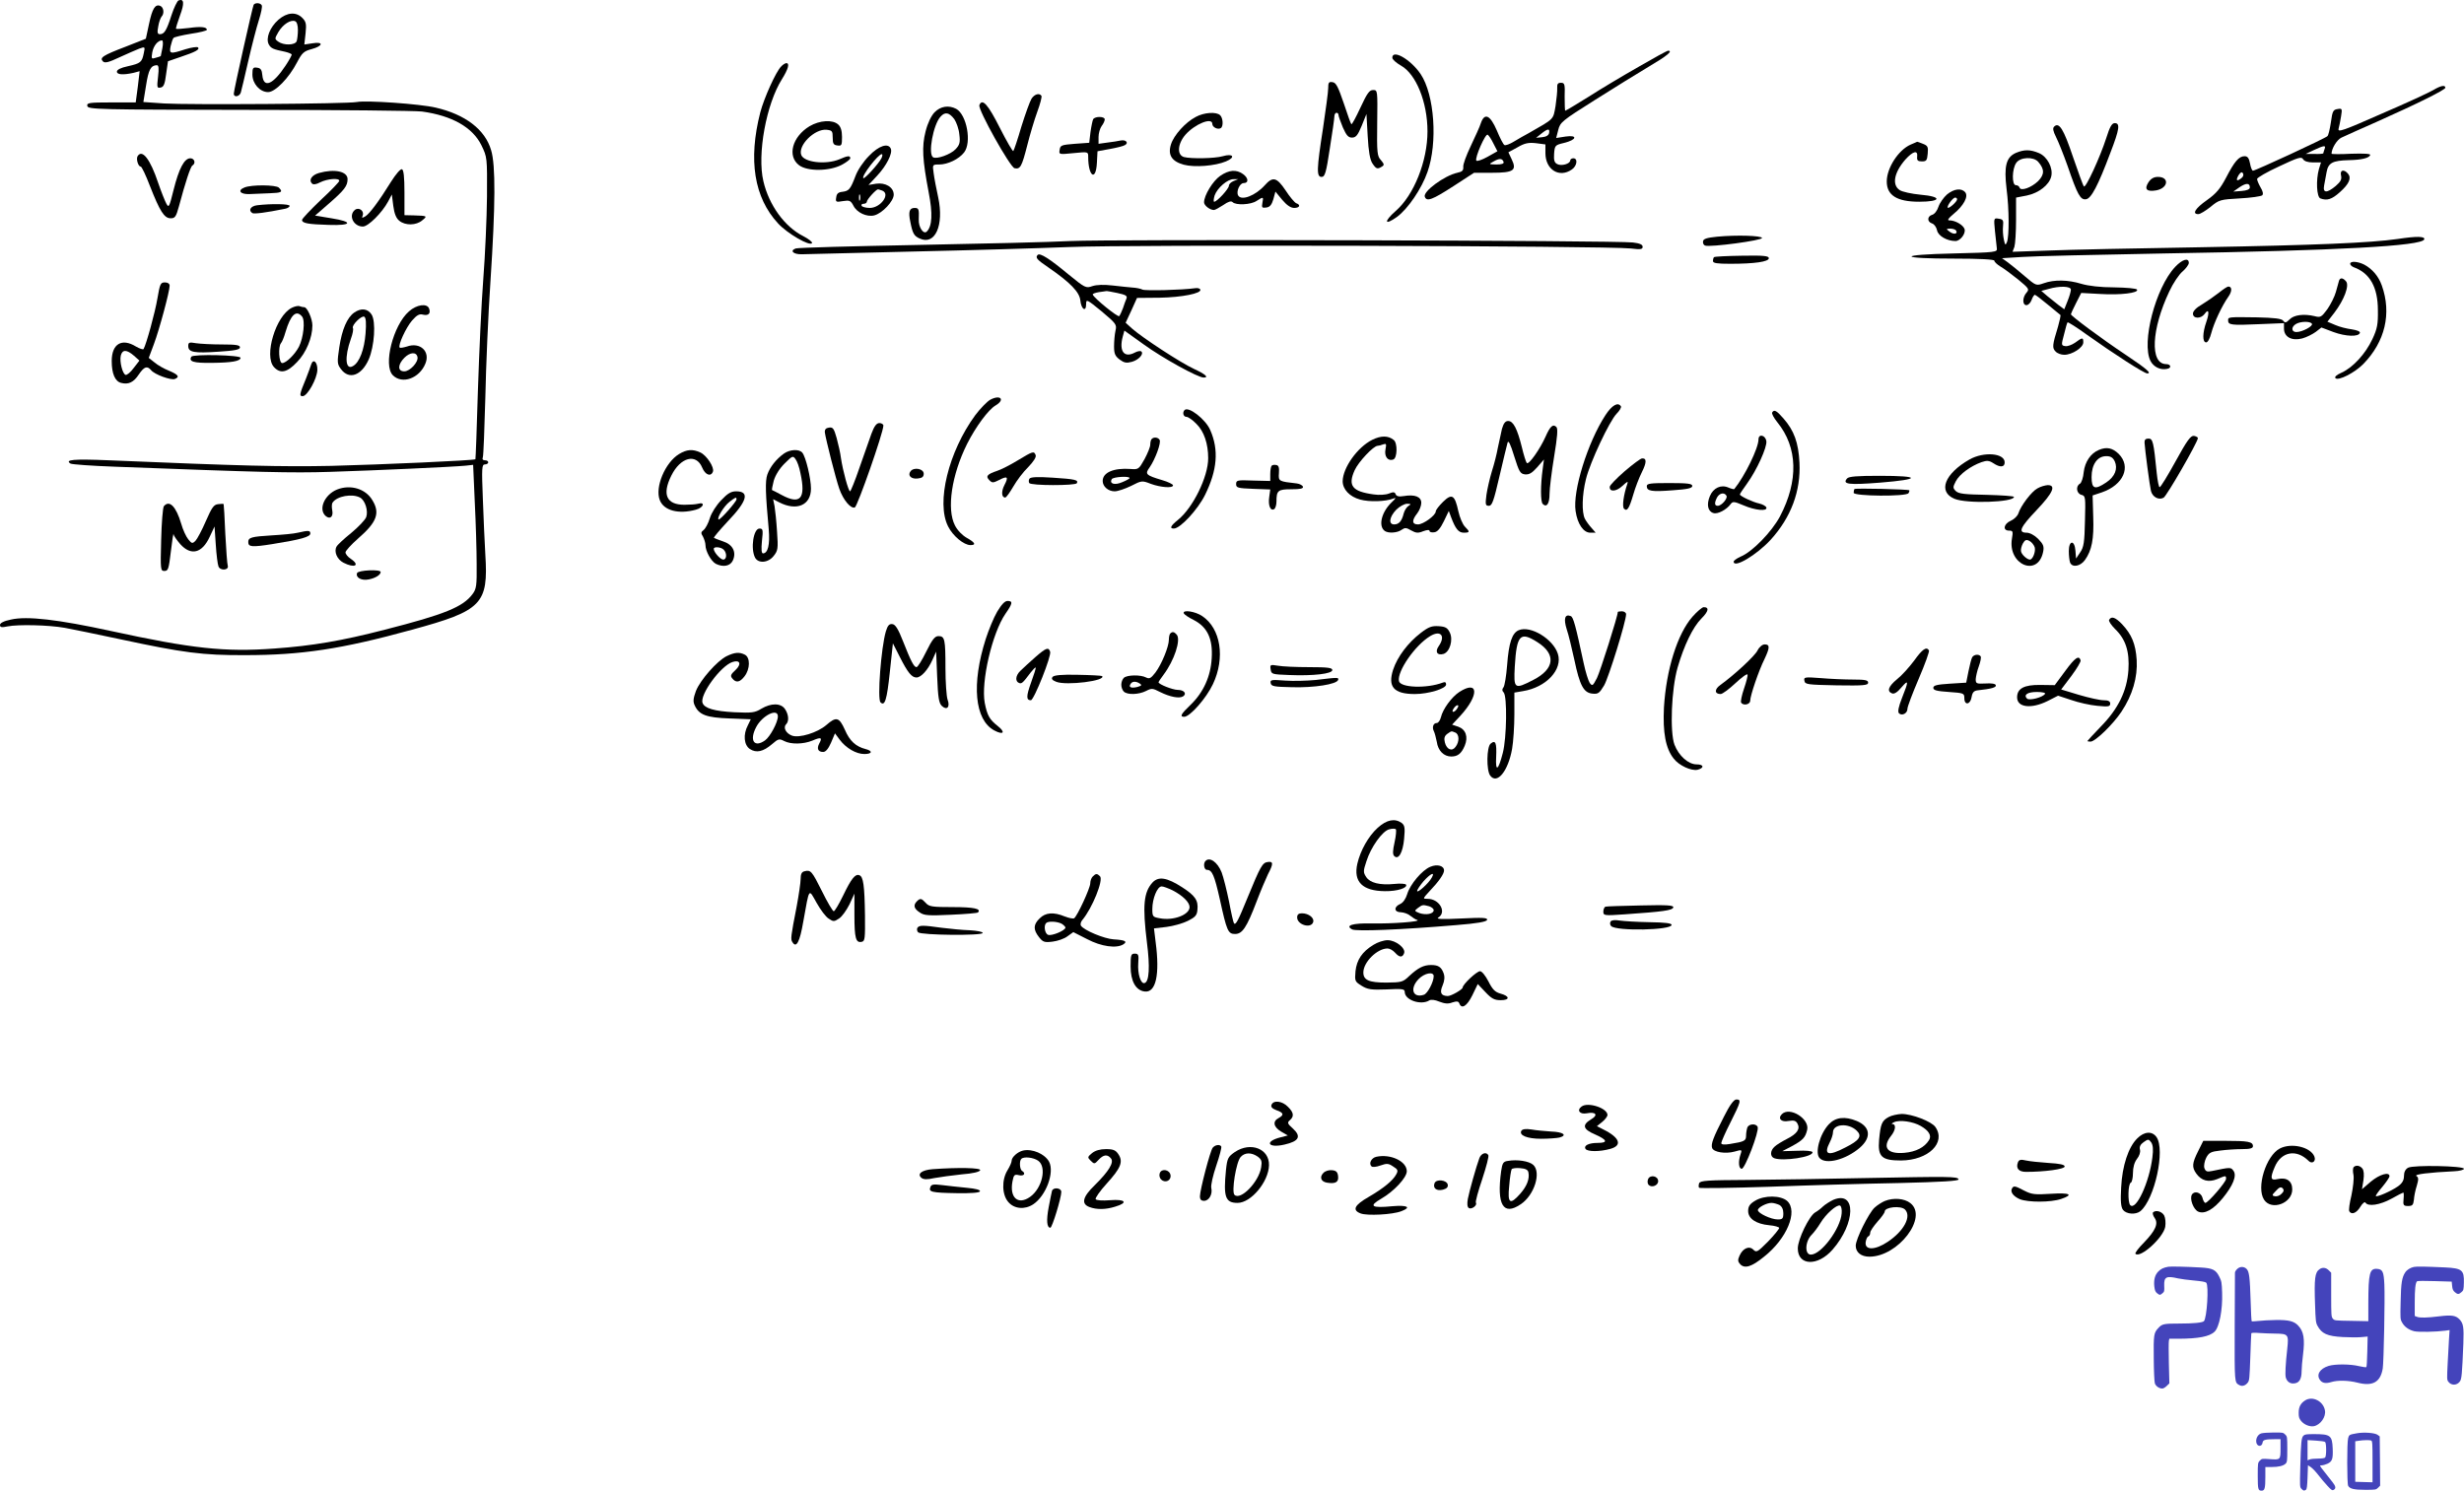 <svg xmlns="http://www.w3.org/2000/svg" version="1.0" width="1191.018pt" height="720.662pt" viewBox="0 0 1191.018 720.662" preserveAspectRatio="xMidYMid meet">
<g transform="translate(-7,647.523) scale(0.1,-0.1)" fill="#000000" stroke="none">
<path d="M933 6473 c-6 -2 -22 -34 -34 -71 -24 -75 -35 -92 -56 -92 -12 0 -14 8 -8 38 3 20 11 41 16 47 14 14 11 45 -7 52 -24 9 -38 -13 -54 -89 l-15 -70 -99 -39 c-110 -42 -126 -53 -108 -71 9 -9 28 -4 79 20 37 17 81 36 96 42 28 10 29 10 22 -22 -9 -44 -15 -49 -77 -63 -34 -7 -53 -17 -53 -26 0 -15 30 -17 80 -6 l30 8 -9 -76 -10 -75 -119 0 c-107 0 -118 -2 -115 -17 3 -17 49 -18 783 -19 429 0 805 -4 835 -8 145 -20 244 -76 287 -163 28 -58 28 -58 27 -248 -1 -104 -9 -284 -18 -400 -9 -115 -20 -358 -26 -539 -5 -181 -11 -330 -12 -331 -7 -6 -459 -26 -696 -32 -242 -5 -435 0 -1077 27 -169 7 -214 3 -184 -16 7 -4 103 -11 214 -15 711 -27 851 -31 1040 -25 222 7 595 24 656 30 l36 4 8 -182 c5 -99 9 -234 9 -298 1 -103 -1 -120 -20 -145 -46 -62 -134 -98 -424 -172 -209 -54 -351 -78 -533 -91 -241 -18 -401 0 -792 85 -253 55 -404 73 -482 55 -35 -7 -53 -17 -53 -26 0 -12 8 -13 37 -7 50 10 197 7 276 -7 34 -6 154 -31 267 -55 308 -66 399 -78 605 -77 271 0 466 29 807 123 338 92 369 124 354 363 -3 55 -9 176 -12 269 -6 151 -5 167 10 167 9 0 16 5 16 10 0 6 -7 10 -16 10 -10 0 -14 5 -10 15 3 9 8 138 12 288 3 150 14 404 25 566 24 365 25 558 3 630 -29 100 -125 173 -268 206 -76 18 -336 36 -381 27 -44 -9 -812 -14 -931 -7 l-101 7 13 80 c12 77 23 97 52 98 9 0 11 -14 6 -56 -6 -51 -5 -56 12 -52 15 2 21 16 27 65 l9 62 61 21 c72 24 94 36 84 46 -4 4 -31 0 -61 -9 -74 -24 -79 -23 -71 16 4 17 10 35 14 39 4 4 41 13 84 20 42 6 77 15 77 19 0 14 -29 17 -86 9 -33 -4 -61 -6 -63 -4 -2 2 7 31 19 64 22 59 20 83 -7 73z m-78 -230 c-4 -21 -8 -39 -8 -39 -1 -1 -12 -5 -24 -8 -21 -7 -22 -5 -17 26 6 32 27 58 47 58 5 0 6 -16 2 -37z"/>
<path d="M1296 6452 c-5 -9 -96 -414 -96 -430 0 -19 28 -14 34 6 3 9 19 78 36 152 17 74 40 163 51 197 11 35 18 67 14 73 -7 12 -32 13 -39 2z"/>
<path d="M1416 6380 c-42 -37 -62 -90 -47 -119 11 -20 21 -24 79 -36 17 -4 32 -10 32 -14 0 -4 -13 -28 -29 -52 -62 -94 -107 -112 -113 -47 -2 25 -8 34 -25 36 -20 3 -23 -1 -23 -33 0 -44 36 -85 76 -85 34 0 100 67 140 144 24 46 33 54 71 64 55 15 58 37 4 28 l-40 -6 6 54 c5 46 2 57 -16 75 -30 30 -73 27 -115 -9z m94 -50 c0 -21 -3 -45 -6 -54 -8 -20 -63 -21 -89 -2 -18 13 -18 14 1 47 22 37 59 60 80 52 9 -3 14 -20 14 -43z"/>
<path d="M7990 6152 c-74 -42 -183 -107 -242 -145 -59 -37 -110 -67 -112 -67 -2 0 -3 30 -3 68 2 61 0 67 -18 67 -15 0 -19 -6 -18 -25 1 -14 -3 -53 -8 -87 -12 -68 -5 -60 -129 -131 -19 -10 -52 -29 -72 -41 -21 -13 -41 -20 -46 -17 -6 3 -22 35 -37 71 -32 74 -59 87 -77 35 -5 -17 -28 -66 -49 -111 -21 -44 -38 -89 -36 -101 1 -17 -5 -23 -29 -28 -63 -14 -167 -91 -157 -116 9 -25 36 -15 138 51 l100 65 86 0 c105 0 122 11 96 65 l-16 34 44 24 c34 20 53 24 89 20 l46 -6 0 -42 c0 -80 67 -122 128 -79 25 17 30 54 7 54 -8 0 -15 -5 -15 -10 0 -17 -43 -29 -63 -18 -14 7 -17 19 -15 50 3 40 5 42 47 52 63 15 69 40 8 31 l-45 -7 10 39 c9 37 19 45 176 144 92 58 211 132 265 164 85 50 115 75 90 75 -5 0 -69 -35 -143 -78z m-432 -319 c-2 -12 -14 -19 -33 -21 l-30 -3 25 20 c31 25 42 26 38 4z m-269 -52 l19 -37 -48 -27 c-27 -15 -51 -23 -54 -18 -8 13 44 132 55 125 5 -3 18 -22 28 -43z m49 -89 c2 -8 -9 -12 -35 -12 -38 1 -38 1 -13 15 28 16 42 15 48 -3z"/>
<path d="M6800 6196 c0 -8 19 -25 42 -38 73 -41 128 -177 128 -318 0 -144 -66 -309 -154 -385 -59 -52 -54 -72 7 -28 52 38 119 136 147 217 50 141 34 373 -33 473 -48 71 -137 122 -137 79z"/>
<path d="M3846 6154 c-25 -24 -83 -153 -101 -222 -59 -230 -30 -412 86 -537 45 -49 154 -112 164 -95 3 5 -16 20 -43 34 -89 45 -165 149 -192 265 -31 130 14 374 90 494 30 48 38 77 21 77 -5 0 -17 -7 -25 -16z"/>
<path d="M6490 6048 c0 -18 -12 -105 -25 -193 -31 -199 -32 -235 -7 -235 16 0 22 18 40 138 12 75 22 145 22 155 0 9 5 17 10 17 6 0 10 -5 10 -11 0 -6 10 -33 21 -60 17 -38 26 -49 44 -49 19 0 28 11 47 57 l23 57 6 -107 c4 -74 11 -114 23 -132 18 -27 24 -29 46 -15 12 7 11 12 -5 31 -18 19 -20 35 -18 180 2 158 2 159 -20 159 -18 0 -29 -16 -61 -85 -22 -47 -41 -83 -44 -80 -3 2 -19 48 -37 102 -27 79 -37 99 -54 101 -18 3 -21 -2 -21 -30z"/>
<path d="M11832 6040 c-18 -11 -130 -63 -249 -114 -188 -83 -214 -92 -209 -73 3 12 9 39 12 60 6 37 5 39 -17 35 -21 -3 -25 -10 -32 -63 -5 -33 -12 -64 -17 -68 -9 -10 -348 -167 -360 -167 -4 0 -11 16 -14 35 -5 26 -12 35 -26 35 -28 0 -49 -25 -90 -104 -28 -53 -47 -76 -92 -108 -57 -40 -74 -68 -42 -68 9 0 35 16 59 35 41 34 47 36 141 41 55 3 103 10 109 15 6 6 3 20 -8 38 -9 16 -17 34 -17 41 0 6 48 34 107 61 91 43 108 48 115 35 6 -10 23 -16 48 -16 l39 0 -10 -32 c-15 -54 -11 -135 7 -142 32 -12 55 -5 94 30 45 40 57 68 40 89 -20 24 -41 19 -34 -9 4 -18 -2 -29 -26 -50 -42 -35 -63 -35 -56 2 3 15 8 44 12 65 8 45 29 56 107 58 61 1 99 10 104 25 2 6 -30 8 -92 6 -52 -3 -95 -2 -95 0 0 25 26 68 48 78 15 7 92 42 172 77 195 87 330 154 330 164 0 15 -23 10 -58 -11z m-526 -286 c-3 -9 -6 -18 -6 -20 0 -2 -19 -4 -42 -3 l-43 0 40 19 c50 23 59 24 51 4z m-403 -141 c-22 -17 -27 -10 -12 16 10 14 15 17 21 8 4 -7 1 -17 -9 -24z m42 -44 c0 -9 -14 -15 -40 -17 l-40 -3 30 21 c33 22 50 21 50 -1z"/>
<path d="M5056 5998 c-8 -13 -30 -74 -49 -135 -18 -62 -36 -115 -39 -118 -3 -3 -32 47 -65 112 -57 113 -85 145 -99 110 -8 -21 149 -301 170 -305 28 -6 35 8 61 109 13 52 35 126 49 164 14 38 23 72 20 77 -10 15 -34 8 -48 -14z"/>
<path d="M4587 5932 c-16 -17 -33 -52 -43 -92 -19 -74 -15 -137 15 -295 20 -102 17 -163 -9 -189 -16 -16 -41 21 -39 59 2 49 0 55 -20 55 -25 0 -31 -18 -21 -66 11 -57 18 -70 46 -82 74 -34 118 64 89 199 -9 41 -19 93 -22 117 -6 42 -6 42 27 42 41 0 95 26 120 58 38 48 13 183 -38 211 -36 19 -76 13 -105 -17z m96 -33 c10 -15 22 -48 24 -73 5 -39 2 -51 -18 -72 -23 -25 -92 -50 -109 -39 -25 16 1 158 36 196 22 25 42 21 67 -12z"/>
<path d="M5850 5910 c-50 -26 -106 -88 -120 -133 -16 -51 4 -82 62 -98 52 -14 152 -6 204 16 48 20 35 40 -16 25 -38 -11 -152 -13 -187 -4 -35 10 -31 64 7 108 46 52 130 86 130 52 0 -16 27 -29 41 -20 13 8 11 48 -3 62 -18 18 -78 14 -118 -8z"/>
<path d="M5354 5899 c-3 -6 -9 -34 -13 -63 l-6 -51 -70 -5 c-64 -5 -70 -7 -73 -29 -4 -23 -3 -23 67 -16 71 7 71 7 71 -18 0 -94 37 -121 42 -30 l3 57 60 11 c33 6 66 14 73 19 19 11 4 27 -21 22 -12 -3 -41 -7 -64 -10 l-43 -6 0 33 c0 18 7 42 15 53 8 10 15 25 15 32 0 15 -46 16 -56 1z"/>
<path d="M3983 5865 c-84 -51 -109 -145 -50 -189 41 -30 145 -29 205 2 23 12 42 27 42 32 0 14 -12 13 -53 -5 -65 -27 -170 -15 -184 21 -17 46 64 127 122 122 27 -3 30 -6 30 -38 0 -29 4 -36 23 -38 20 -3 22 1 22 41 0 30 -6 49 -18 60 -27 25 -90 21 -139 -8z"/>
<path d="M10251 5808 c-30 -93 -99 -243 -108 -234 -4 3 -27 68 -53 143 -45 134 -67 170 -91 146 -8 -8 -5 -21 9 -50 11 -21 36 -84 56 -140 48 -140 62 -165 89 -161 25 3 58 65 118 225 44 114 48 143 21 143 -14 0 -24 -18 -41 -72z"/>
<path d="M9305 5776 c-59 -26 -115 -113 -115 -178 0 -67 49 -98 157 -98 108 0 112 25 6 34 -43 4 -88 14 -100 22 -39 25 -28 85 27 148 37 41 61 47 57 14 -2 -18 3 -23 23 -23 22 0 25 5 28 38 3 32 0 38 -23 47 -14 6 -27 10 -28 10 -1 -1 -16 -7 -32 -14z"/>
<path d="M4270 5721 c-27 -27 -55 -69 -65 -97 -24 -63 -31 -72 -63 -76 -20 -2 -28 -9 -30 -27 -4 -22 -1 -24 32 -18 32 5 38 3 51 -22 17 -34 65 -56 101 -47 39 10 94 69 94 100 0 36 -40 60 -86 53 l-36 -6 42 45 c45 48 75 108 66 130 -12 30 -59 15 -106 -35z m60 -12 c-16 -29 -82 -101 -87 -95 -10 10 72 116 89 116 5 0 4 -9 -2 -21z m4 -155 c42 -16 -7 -84 -60 -84 -18 0 -36 5 -39 10 -3 6 1 10 9 10 9 0 16 5 16 10 0 11 45 60 54 60 2 0 11 -3 20 -6z m-107 -46 c-3 -7 -5 -2 -5 12 0 14 2 19 5 13 2 -7 2 -19 0 -25z"/>
<path d="M9814 5736 c-47 -21 -58 -64 -45 -173 13 -101 13 -229 2 -258 -7 -17 -9 -16 -15 12 -4 18 -6 47 -4 65 3 28 0 33 -21 36 -24 4 -24 3 -18 -60 4 -34 8 -72 9 -83 3 -19 -4 -20 -207 -25 -135 -3 -208 -9 -205 -15 3 -6 81 -10 203 -10 129 0 197 -4 197 -10 0 -6 13 -18 29 -28 16 -9 55 -38 86 -63 52 -43 55 -47 41 -63 -21 -23 -21 -61 -1 -61 9 0 20 11 25 25 5 14 12 25 16 25 3 0 31 -21 62 -47 32 -26 59 -49 61 -50 3 -2 -3 -27 -11 -56 -28 -91 -29 -104 -12 -121 8 -9 27 -16 42 -16 38 0 92 35 92 60 0 25 -4 25 -39 -1 -16 -11 -37 -19 -48 -17 -20 3 -20 5 -6 57 7 30 15 57 17 58 2 2 44 -24 92 -59 132 -94 278 -188 293 -188 23 0 -1 21 -107 92 -114 76 -262 186 -262 194 0 2 11 27 25 54 l25 49 93 -5 c97 -6 185 5 177 21 -3 6 -52 10 -110 11 -67 0 -125 7 -159 17 -65 20 -132 21 -182 3 -37 -13 -38 -12 -92 34 -30 26 -67 56 -82 67 l-28 20 98 6 c54 4 364 11 689 17 841 14 1243 36 1254 68 5 15 -36 16 -128 2 -132 -19 -399 -30 -950 -40 -311 -5 -643 -12 -738 -16 l-174 -6 9 24 c4 12 8 71 8 130 l0 108 52 10 c58 12 108 51 118 92 10 41 -19 96 -59 113 -43 18 -71 18 -112 1z m108 -43 c31 -36 31 -61 0 -93 -33 -32 -84 -50 -90 -32 -2 7 -10 12 -18 12 -20 0 -19 79 2 108 19 28 83 31 106 5z m158 -618 c0 -8 -7 -33 -16 -55 l-16 -40 -27 20 c-14 11 -39 31 -55 44 l-29 25 34 9 c54 16 109 14 109 -3z"/>
<path d="M735 5720 c-8 -13 3 -50 15 -50 5 0 25 -42 44 -92 49 -125 70 -158 101 -158 21 0 26 7 40 58 31 116 56 192 65 197 18 11 10 35 -10 35 -29 0 -55 -49 -81 -153 -21 -84 -23 -88 -35 -66 -7 13 -25 58 -39 99 -39 117 -78 166 -100 130z"/>
<path d="M1961 5598 c-59 -95 -103 -154 -124 -168 -17 -10 -19 -10 -14 3 9 23 -19 43 -38 27 -32 -27 -6 -80 39 -80 26 0 93 67 122 121 l18 34 7 -55 c5 -38 14 -60 29 -72 29 -24 82 -23 111 2 26 21 25 22 -41 24 l-45 1 0 109 c0 77 -4 110 -12 113 -7 3 -30 -24 -52 -59z"/>
<path d="M1612 5639 c-35 -10 -51 -34 -34 -51 6 -6 20 -5 40 6 34 17 92 22 92 7 0 -5 -40 -47 -90 -93 -49 -47 -90 -90 -90 -96 0 -16 29 -21 129 -24 113 -4 120 15 13 32 l-79 13 69 60 c72 63 88 83 88 116 0 38 -63 51 -138 30z"/>
<path d="M5968 5625 c-35 -24 -78 -94 -78 -128 0 -15 28 -37 48 -37 5 0 25 11 45 24 24 17 38 21 45 14 16 -16 88 -13 116 6 33 21 34 21 28 -10 -4 -22 -2 -25 19 -22 17 2 26 13 34 40 l10 37 33 -40 c22 -26 41 -39 58 -39 26 0 33 15 9 23 -8 4 -31 31 -51 62 -43 64 -62 68 -101 24 -44 -49 -112 -76 -128 -49 -11 18 7 60 26 60 26 0 24 25 -3 44 -32 23 -68 20 -110 -9z m65 -25 c-13 -5 -23 -15 -23 -23 0 -14 -57 -77 -71 -77 -4 0 -3 13 2 30 13 37 63 80 92 79 l22 0 -22 -9z"/>
<path d="M10455 5594 c-22 -34 -8 -47 38 -39 58 11 64 65 8 65 -20 0 -34 -8 -46 -26z"/>
<path d="M1252 5569 c-36 -14 -21 -34 24 -32 21 1 65 3 97 4 59 2 66 6 45 27 -14 14 -132 15 -166 1z"/>
<path d="M9481 5535 c-16 -14 -35 -41 -41 -59 -6 -19 -19 -36 -30 -39 -25 -7 -26 -34 -1 -42 10 -3 21 -18 24 -33 5 -27 48 -52 89 -52 23 0 51 36 44 58 -7 20 -45 42 -74 42 -11 0 -4 10 21 31 49 40 73 85 56 105 -18 21 -54 17 -88 -11z m49 -23 c0 -12 -39 -46 -45 -41 -6 7 24 49 36 49 5 0 9 -4 9 -8z m-5 -151 c10 -17 -11 -21 -31 -6 -18 14 -18 14 3 15 12 0 24 -4 28 -9z"/>
<path d="M1313 5483 c-32 -4 -44 -25 -23 -38 8 -5 65 2 158 21 12 2 22 9 22 14 0 10 -90 11 -157 3z"/>
<path d="M8370 5331 c-49 -5 -66 -10 -68 -22 -2 -9 3 -19 10 -21 23 -9 279 25 275 37 -4 11 -120 15 -217 6z"/>
<path d="M5245 5310 c-93 -5 -427 -13 -741 -19 -314 -6 -579 -13 -588 -17 -30 -11 -11 -29 30 -28 21 1 260 6 529 13 270 6 614 16 765 22 284 12 2594 6 2713 -7 47 -6 57 -4 57 8 0 11 -14 17 -47 21 -79 10 -2534 16 -2718 7z"/>
<path d="M5086 5243 c-13 -13 -4 -23 52 -61 106 -73 150 -119 154 -159 4 -43 28 -59 28 -18 0 25 3 24 75 -35 70 -59 74 -64 67 -93 -4 -18 -7 -52 -7 -76 0 -36 5 -47 27 -64 22 -16 33 -18 59 -11 33 9 59 38 46 50 -4 4 -18 2 -31 -5 -52 -28 -78 6 -59 77 l8 29 95 -68 c90 -65 260 -159 288 -159 27 0 9 16 -47 42 -65 30 -248 150 -298 194 l-32 29 28 60 27 60 110 1 c108 2 202 21 196 39 -2 6 -13 9 -25 7 -64 -9 -239 -13 -254 -7 -10 5 -31 9 -48 10 -16 1 -60 6 -96 10 -43 5 -78 4 -99 -3 -31 -11 -35 -9 -117 58 -89 74 -136 104 -147 93z m384 -184 c42 -9 50 -14 45 -27 -4 -10 -12 -30 -17 -47 -6 -16 -14 -33 -18 -38 -6 -7 -121 86 -128 104 -2 4 12 9 30 12 18 2 34 5 35 5 1 1 25 -3 53 -9z"/>
<path d="M8355 5232 c-3 -3 -5 -11 -5 -19 0 -10 20 -13 83 -13 119 0 187 10 187 27 0 11 -24 14 -130 12 -71 -1 -132 -4 -135 -7z"/>
<path d="M10584 5185 c-95 -101 -164 -367 -119 -455 15 -29 48 -45 80 -38 23 4 19 23 -5 23 -79 1 -71 169 16 352 18 39 47 82 64 96 16 14 30 33 30 41 0 27 -31 18 -66 -19z"/>
<path d="M11430 5200 c0 -6 8 -13 18 -17 77 -28 116 -96 116 -208 1 -67 -3 -89 -27 -140 -33 -70 -93 -136 -148 -161 -25 -11 -36 -21 -30 -27 14 -14 93 26 135 69 105 108 137 244 89 379 -16 45 -46 80 -85 101 -32 16 -68 18 -68 4z"/>
<path d="M11376 5118 c-2 -7 -9 -31 -15 -54 -6 -22 -25 -60 -41 -83 -29 -39 -33 -42 -63 -34 -51 12 -99 6 -120 -16 -17 -17 -22 -18 -31 -6 -8 10 -42 14 -126 16 -141 2 -140 2 -140 -15 0 -22 16 -24 148 -18 l122 5 0 -26 c0 -41 38 -61 88 -48 22 6 51 21 66 32 l27 21 58 -22 c60 -22 122 -24 128 -4 2 7 -14 13 -39 17 -24 3 -60 12 -80 21 l-38 16 34 44 c47 62 73 131 56 151 -15 18 -29 19 -34 3z m-131 -208 c7 -11 -46 -40 -75 -40 -25 0 -26 25 -2 39 22 13 69 14 77 1z"/>
<path d="M831 5033 c-11 -67 -54 -223 -67 -245 -3 -4 -19 2 -37 12 -68 42 -117 13 -117 -70 0 -61 16 -99 46 -106 35 -9 60 3 85 41 26 38 40 43 59 21 16 -21 96 -50 115 -43 25 10 17 21 -28 40 -23 9 -55 27 -70 40 l-28 22 25 67 c26 69 76 255 76 282 0 10 -9 16 -23 16 -21 0 -24 -7 -36 -77z m-114 -277 l27 -24 -28 -36 c-15 -21 -33 -35 -39 -33 -15 5 -30 65 -23 94 8 29 28 29 63 -1z"/>
<path d="M10794 5059 c-22 -17 -58 -42 -81 -56 -27 -15 -43 -32 -43 -44 0 -25 38 -26 56 -2 20 29 25 9 9 -37 -19 -54 -20 -100 -1 -100 8 0 18 19 25 46 13 49 51 131 83 176 18 26 17 48 -1 48 -5 0 -26 -14 -47 -31z"/>
<path d="M1480 4987 c-77 -39 -135 -232 -86 -286 31 -34 64 -27 112 24 44 45 74 118 74 177 0 32 -25 88 -39 88 -5 0 -15 2 -23 5 -7 3 -24 -1 -38 -8z m50 -42 c16 -19 7 -102 -15 -146 -20 -38 -62 -79 -81 -79 -16 0 -20 79 -6 96 5 5 15 29 22 54 25 84 52 109 80 75z"/>
<path d="M2047 4970 c-77 -67 -126 -261 -78 -309 45 -45 128 -15 157 56 25 59 -25 106 -89 83 -17 -5 -32 -8 -35 -5 -10 9 31 98 60 131 23 26 35 33 53 28 26 -6 38 6 29 30 -10 26 -60 19 -97 -14z m41 -221 c5 -24 -36 -69 -64 -69 -33 0 -32 33 1 66 27 27 58 29 63 3z"/>
<path d="M1782 4964 c-34 -24 -59 -81 -72 -168 -11 -73 -10 -81 8 -105 39 -53 99 -32 134 46 28 64 36 184 14 218 -19 29 -51 32 -84 9z m55 -101 c-6 -77 -29 -139 -60 -157 -37 -23 -43 41 -11 131 9 24 13 47 10 52 -8 13 42 63 55 55 8 -5 10 -31 6 -81z"/>
<path d="M980 4802 c0 -30 29 -35 146 -27 79 5 104 10 104 21 0 11 -19 14 -87 14 -49 0 -105 3 -125 6 -34 6 -38 4 -38 -14z"/>
<path d="M995 4751 c-14 -24 10 -31 98 -30 98 1 137 8 140 24 3 14 -229 19 -238 6z"/>
<path d="M1574 4713 c-3 -10 -14 -40 -25 -68 -32 -77 -33 -85 -16 -85 23 0 70 85 71 127 1 38 -20 57 -30 26z"/>
<path d="M4857 4543 c-15 -8 -48 -42 -73 -75 -129 -176 -190 -423 -131 -538 23 -46 76 -90 108 -90 29 0 22 13 -18 35 -21 12 -45 36 -57 60 -41 79 -16 245 59 395 42 83 102 164 137 185 48 28 24 54 -25 28z"/>
<path d="M7830 4468 c-86 -132 -159 -367 -144 -464 9 -62 38 -104 71 -104 l26 0 -20 23 c-11 12 -26 32 -32 44 -16 31 -14 116 5 192 20 82 114 281 148 316 15 15 24 31 21 36 -14 22 -43 6 -75 -43z"/>
<path d="M5796 4493 c-12 -12 -6 -33 9 -33 8 0 30 -15 48 -34 37 -36 57 -96 57 -166 0 -90 -74 -240 -146 -298 -36 -29 -42 -42 -20 -42 31 0 116 92 151 163 59 120 67 217 25 313 -22 52 -105 116 -124 97z"/>
<path d="M8636 4481 c-3 -5 8 -26 25 -47 99 -122 103 -283 13 -455 -40 -75 -134 -172 -191 -195 -18 -8 -33 -19 -33 -24 0 -34 111 32 179 106 98 108 146 235 139 373 -5 97 -26 155 -78 214 -33 38 -45 44 -54 28z"/>
<path d="M7330 4402 c-5 -22 -14 -63 -20 -92 -5 -29 -18 -80 -29 -114 -10 -33 -22 -85 -26 -113 -6 -47 -5 -53 12 -53 15 0 23 22 51 143 18 78 36 151 39 162 4 14 14 -6 32 -65 24 -76 29 -85 52 -88 20 -2 34 6 59 34 l33 38 -6 -45 c-11 -79 -11 -159 0 -170 19 -19 33 1 33 49 0 25 10 106 22 179 16 97 19 136 11 144 -16 16 -30 4 -52 -46 -27 -61 -82 -139 -91 -128 -4 4 -15 39 -24 77 -22 88 -41 126 -66 126 -14 0 -22 -11 -30 -38z"/>
<path d="M4282 4378 c-10 -29 -37 -104 -58 -165 -21 -62 -42 -113 -45 -113 -8 0 -35 100 -44 160 -3 25 -13 69 -21 98 -13 46 -18 53 -37 50 -15 -2 -21 -9 -20 -23 4 -31 53 -225 70 -273 19 -54 55 -97 75 -90 13 6 138 362 138 396 0 6 -9 12 -19 12 -14 0 -25 -14 -39 -52z"/>
<path d="M6703 4349 c-72 -36 -142 -135 -143 -200 0 -39 33 -75 85 -89 44 -12 121 -10 160 5 15 6 13 2 -8 -18 -50 -48 -66 -116 -33 -139 18 -12 61 -9 81 6 16 11 22 11 46 -3 23 -13 34 -14 58 -4 19 7 31 8 31 1 0 -5 10 -8 23 -6 15 2 29 18 46 53 l24 50 11 -30 c21 -56 36 -75 61 -75 30 0 31 4 6 29 -11 11 -25 44 -32 75 -17 79 -31 87 -74 45 -19 -19 -35 -39 -35 -46 0 -19 -60 -63 -86 -63 -29 0 -31 19 -4 53 11 14 20 37 20 51 0 30 -31 42 -85 33 -23 -4 -35 -1 -39 9 -4 11 -11 12 -33 3 -15 -6 -48 -8 -73 -4 -104 14 -126 42 -92 117 18 40 91 118 111 118 5 0 17 3 27 7 15 5 16 2 11 -24 -7 -35 12 -59 38 -49 19 7 21 79 2 94 -26 22 -62 22 -104 1z m176 -319 c-9 -5 -20 -22 -24 -37 -9 -37 -23 -53 -46 -53 -29 0 -23 37 10 71 16 16 40 29 53 29 19 -1 20 -2 7 -10z"/>
<path d="M8570 4351 c0 -42 -66 -177 -117 -240 -1 -2 -14 1 -28 7 -36 16 -73 -1 -90 -41 -17 -41 -10 -74 17 -82 20 -7 64 16 84 44 10 13 17 12 62 -7 56 -24 116 -30 110 -10 -3 7 -18 15 -34 19 -30 6 -94 36 -94 44 0 3 16 27 35 53 47 65 97 176 93 204 -4 30 -38 38 -38 9z m-155 -272 c8 -12 -23 -49 -42 -49 -16 0 -17 14 -3 41 12 21 35 25 45 8z"/>
<path d="M10586 4245 c-38 -69 -72 -125 -77 -125 -4 0 -10 30 -14 68 -15 152 -19 167 -40 167 -14 0 -20 -6 -19 -20 2 -34 25 -209 31 -233 7 -29 37 -46 61 -33 15 8 162 263 166 288 0 4 -8 9 -19 11 -16 2 -33 -21 -89 -123z"/>
<path d="M5637 4353 c-4 -3 -7 -16 -7 -27 0 -12 -13 -43 -28 -71 -27 -48 -29 -50 -67 -47 -82 6 -135 -17 -135 -58 0 -27 27 -50 58 -50 15 0 50 12 79 26 51 26 53 27 96 10 47 -17 107 -22 107 -7 0 5 -24 17 -52 25 -80 24 -85 29 -61 62 27 39 57 120 48 133 -7 12 -28 15 -38 4z m-107 -189 c0 -3 -16 -12 -36 -20 -37 -16 -63 -7 -50 15 7 11 86 16 86 5z"/>
<path d="M10215 4300 c-39 -16 -67 -57 -73 -107 -2 -26 -11 -52 -18 -56 -22 -12 -17 -48 7 -54 20 -5 20 -11 17 -127 -2 -102 -6 -127 -23 -151 l-20 -30 -3 38 c-4 53 -32 51 -32 -2 0 -22 3 -46 6 -55 10 -26 50 -19 72 12 33 46 44 101 40 209 l-3 103 45 15 c104 36 143 124 81 186 -30 29 -58 35 -96 19z m77 -55 c16 -36 1 -74 -41 -102 -55 -37 -71 -32 -71 26 0 61 28 101 71 101 22 0 32 -7 41 -25z"/>
<path d="M3352 4280 c-67 -41 -117 -160 -93 -222 19 -51 91 -70 174 -47 38 10 48 39 11 29 -10 -3 -40 -5 -66 -5 -86 0 -109 49 -63 141 44 89 120 109 149 39 15 -36 42 -46 52 -20 8 20 -30 79 -61 93 -37 17 -65 15 -103 -8z"/>
<path d="M3860 4283 c-38 -27 -68 -65 -81 -102 -11 -32 -9 -92 7 -267 6 -71 -4 -114 -28 -114 -7 0 -9 19 -5 60 6 54 5 60 -12 60 -29 0 -44 -97 -21 -141 16 -29 64 -25 90 9 20 25 22 35 16 117 -3 50 -9 105 -12 123 l-7 34 29 -15 c85 -44 154 -14 154 66 0 49 -25 154 -42 174 -15 18 -59 16 -88 -4z m79 -95 c27 -123 0 -155 -92 -105 -23 12 -43 23 -45 23 -2 1 2 21 8 45 8 27 27 58 52 83 38 38 41 39 53 22 8 -10 19 -40 24 -68z"/>
<path d="M4990 4250 c-36 -22 -81 -45 -100 -51 -48 -16 -57 -26 -38 -45 14 -14 18 -14 48 1 40 21 46 15 25 -25 -16 -31 -14 -60 4 -60 5 0 22 24 39 53 16 28 48 71 72 94 26 27 40 49 36 58 -8 21 -13 19 -86 -25z"/>
<path d="M9590 4254 c-121 -69 -154 -156 -73 -190 59 -25 288 -17 288 9 0 4 -59 8 -132 10 -107 2 -135 5 -149 18 -15 15 -15 19 0 48 18 34 71 73 124 92 26 9 37 8 57 -5 33 -22 55 -20 55 4 0 45 -101 53 -170 14z"/>
<path d="M7923 4197 c-39 -34 -72 -68 -72 -75 -2 -26 31 -24 61 4 24 22 29 25 24 10 -18 -52 -26 -110 -16 -120 15 -15 25 1 45 69 9 32 28 81 41 107 24 48 24 69 1 67 -7 0 -44 -28 -84 -62z"/>
<path d="M6217 4224 c-4 -4 -7 -22 -7 -41 l0 -33 -82 2 c-77 3 -83 2 -83 -17 0 -18 8 -20 83 -23 l82 -3 -5 -37 c-6 -40 6 -69 24 -58 6 4 11 20 11 36 0 54 7 60 72 60 43 0 59 3 56 13 -3 6 -15 13 -29 15 -88 10 -90 10 -87 50 2 26 -1 37 -12 39 -9 2 -19 1 -23 -3z"/>
<path d="M4472 4198 c-17 -21 2 -40 34 -36 21 2 29 8 29 23 0 24 -46 33 -63 13z"/>
<path d="M8998 4162 c-24 -28 7 -32 160 -20 199 16 198 33 -2 33 -108 0 -150 -3 -158 -13z"/>
<path d="M5046 4161 c-4 -6 -4 -15 -1 -21 8 -13 222 -13 230 -1 9 16 -8 20 -117 27 -74 5 -107 3 -112 -5z"/>
<path d="M8030 4125 c0 -24 23 -28 125 -20 72 5 95 10 95 21 0 11 -22 14 -110 14 -92 0 -110 -2 -110 -15z"/>
<path d="M9918 4114 c-28 -15 -80 -83 -92 -121 -4 -12 -20 -28 -36 -35 -35 -15 -41 -48 -9 -48 19 0 20 -4 14 -39 -21 -126 126 -188 151 -63 5 26 1 36 -24 62 -18 18 -41 30 -56 30 -43 0 -31 26 49 110 78 82 95 120 53 120 -13 -1 -35 -7 -50 -16z m-13 -284 c6 -20 -9 -60 -23 -60 -14 0 -41 25 -43 40 -2 8 2 25 9 38 10 18 17 20 32 12 10 -5 21 -19 25 -30z"/>
<path d="M1700 4109 c-62 -25 -93 -97 -55 -129 21 -17 37 -2 31 28 -3 15 -3 32 2 38 21 31 94 44 132 24 25 -13 41 -65 30 -95 -5 -13 -37 -47 -72 -76 -35 -28 -67 -58 -71 -66 -14 -24 2 -62 33 -78 54 -28 83 -13 35 19 -14 9 -25 23 -25 31 0 7 27 37 61 67 91 79 107 123 69 185 -33 56 -106 77 -170 52z"/>
<path d="M9034 4111 c-2 -2 -4 -10 -4 -18 0 -17 255 -19 265 -2 4 6 5 12 4 14 -6 5 -260 11 -265 6z"/>
<path d="M3556 4057 c-24 -25 -47 -61 -55 -87 -7 -24 -21 -50 -30 -57 -13 -10 -14 -15 -3 -32 6 -12 12 -30 12 -41 0 -29 27 -77 49 -90 36 -18 70 -12 83 15 19 41 0 78 -47 93 -21 7 -41 15 -44 17 -2 3 28 38 67 80 94 98 107 145 40 145 -24 0 -41 -10 -72 -43z m74 4 c0 -11 -81 -103 -87 -97 -8 8 26 64 53 85 30 23 34 25 34 12z m-62 -243 c17 -17 15 -48 -2 -48 -14 0 -46 36 -46 52 0 12 35 9 48 -4z"/>
<path d="M862 4028 c-5 -7 -11 -80 -13 -163 -4 -145 -3 -150 16 -150 18 0 21 10 31 95 6 52 12 90 13 83 0 -7 15 -28 32 -48 52 -58 106 -45 143 36 l23 49 6 -88 c3 -48 9 -95 13 -105 8 -22 51 -19 45 3 -3 8 -8 78 -12 155 -3 77 -7 141 -8 143 0 2 -12 2 -26 0 -22 -2 -31 -16 -60 -82 -19 -44 -42 -87 -50 -95 -15 -15 -18 -14 -35 7 -10 12 -26 46 -34 75 -25 84 -57 117 -84 85z"/>
<path d="M1510 3900 c-19 -5 -76 -10 -127 -13 -97 -6 -113 -10 -113 -32 0 -24 16 -26 117 -10 138 22 183 35 183 51 0 15 -8 16 -60 4z"/>
<path d="M1796 3705 c-8 -22 21 -38 56 -31 32 6 58 22 58 36 0 14 -108 9 -114 -5z"/>
<path d="M4890 3518 c-17 -29 -41 -88 -55 -131 -70 -219 -54 -392 41 -443 45 -24 56 -9 16 22 -39 31 -50 50 -62 111 -19 102 36 338 100 431 35 50 37 62 10 62 -13 0 -29 -17 -50 -52z"/>
<path d="M8251 3494 c-73 -83 -127 -256 -138 -439 -6 -121 8 -198 47 -247 26 -34 86 -61 116 -54 33 9 30 26 -5 26 -40 0 -86 41 -107 95 -23 62 -15 269 15 373 31 107 74 196 115 237 35 35 39 55 11 55 -7 0 -32 -21 -54 -46z"/>
<path d="M5792 3510 c2 -5 23 -20 48 -32 66 -34 93 -91 87 -185 -5 -88 -40 -165 -102 -225 -47 -45 -54 -58 -31 -58 28 0 107 90 139 158 60 127 38 269 -52 329 -34 23 -96 32 -89 13z"/>
<path d="M7890 3517 c0 -20 -85 -288 -101 -320 -20 -38 -22 -40 -35 -23 -7 11 -20 53 -29 95 -39 182 -50 224 -63 228 -28 11 -35 -13 -19 -64 9 -26 25 -93 37 -148 26 -124 45 -159 87 -163 28 -3 34 2 57 40 22 39 106 309 106 344 0 7 -9 14 -20 14 -11 0 -20 -2 -20 -3z"/>
<path d="M10265 3479 c-4 -5 9 -25 28 -44 52 -50 71 -109 65 -200 -7 -100 -49 -187 -135 -274 -35 -36 -63 -67 -63 -68 0 -2 7 -3 15 -3 23 0 109 84 149 144 54 81 79 167 74 251 -5 77 -24 123 -71 173 -32 33 -51 40 -62 21z"/>
<path d="M4352 3423 c-23 -78 -42 -327 -26 -343 21 -21 31 12 45 145 l15 140 33 -65 c39 -77 58 -100 81 -100 22 0 55 36 77 85 l18 40 5 -122 c4 -98 8 -126 22 -140 25 -24 42 -6 28 31 -5 15 -10 83 -10 151 0 140 -3 155 -34 155 -17 0 -30 -16 -59 -75 -20 -41 -41 -75 -47 -75 -12 0 -27 28 -65 125 -23 59 -37 81 -51 83 -16 2 -23 -6 -32 -35z"/>
<path d="M6937 3415 c-61 -47 -112 -114 -133 -177 -27 -83 3 -118 105 -118 65 0 151 26 151 46 0 11 -5 14 -17 9 -76 -29 -205 -25 -211 8 -9 47 78 173 151 217 51 31 76 1 41 -49 -19 -27 -7 -46 24 -37 30 10 47 68 30 103 -11 23 -21 29 -54 31 -33 2 -48 -3 -87 -33z"/>
<path d="M7412 3429 c-33 -13 -49 -61 -57 -169 -4 -52 -12 -101 -18 -108 -7 -9 -7 -16 1 -24 18 -18 15 -221 -4 -293 -22 -86 -36 -94 -32 -18 3 67 -3 83 -27 63 -19 -16 -21 -128 -2 -154 33 -45 87 21 106 129 6 34 11 109 11 167 l0 105 41 7 c113 18 194 105 169 181 -23 71 -131 137 -188 114z m89 -58 c92 -58 84 -130 -20 -183 -91 -47 -95 -44 -89 65 9 153 26 171 109 118z"/>
<path d="M5727 3413 c-4 -3 -7 -17 -7 -30 0 -34 -35 -119 -65 -159 -22 -28 -29 -32 -45 -24 -26 14 -93 13 -108 -2 -7 -7 -12 -21 -12 -33 0 -12 5 -26 12 -33 17 -17 73 -15 108 3 27 14 32 13 67 -5 48 -24 94 -33 112 -21 19 13 4 31 -26 31 -24 0 -93 27 -93 37 0 2 11 19 24 36 52 69 85 169 64 194 -12 14 -21 16 -31 6z m-148 -242 c12 -8 9 -11 -12 -17 -30 -7 -43 -1 -32 15 8 13 25 14 44 2z"/>
<path d="M8565 3330 c-14 -27 -110 -116 -179 -166 -30 -21 -29 -44 1 -44 9 0 41 24 71 52 31 29 57 48 59 42 2 -5 -6 -36 -17 -68 -11 -32 -17 -62 -14 -67 10 -17 44 -10 44 9 0 24 41 145 69 201 26 55 27 71 1 71 -11 0 -26 -12 -35 -30z"/>
<path d="M5074 3298 c-27 -24 -59 -53 -72 -66 -24 -23 -26 -52 -5 -59 12 -4 18 2 54 50 12 15 23 27 25 25 2 -2 -8 -34 -22 -72 -24 -67 -24 -86 -1 -86 15 1 101 216 93 235 -8 23 -19 19 -72 -27z"/>
<path d="M9322 3281 c-24 -32 -61 -73 -83 -90 -41 -34 -50 -58 -23 -68 10 -4 26 6 44 28 36 42 37 33 4 -49 -17 -43 -22 -68 -15 -75 14 -14 41 -1 41 22 0 10 25 76 55 146 30 70 52 131 49 136 -12 20 -32 6 -72 -50z"/>
<path d="M3582 3303 c-46 -23 -127 -115 -148 -168 -13 -36 -15 -51 -6 -70 21 -46 57 -59 168 -63 l103 -4 -14 -29 c-24 -45 -19 -96 10 -115 31 -20 64 -13 107 24 30 26 35 27 58 15 33 -17 93 -16 137 2 42 18 49 15 33 -14 -13 -25 -6 -41 19 -41 12 0 25 15 38 45 l19 45 23 -31 c30 -40 79 -69 119 -69 38 0 42 15 6 24 -47 12 -77 39 -100 93 -28 62 -42 65 -90 23 -43 -37 -131 -64 -166 -51 -29 11 -44 39 -28 55 15 15 12 48 -6 74 -20 29 -67 29 -114 1 -31 -19 -45 -21 -130 -17 -97 5 -145 19 -154 45 -15 39 88 180 145 198 37 12 44 -11 14 -39 -23 -21 -26 -28 -15 -41 18 -22 36 -19 59 11 27 35 28 90 2 104 -27 14 -50 12 -89 -7z m248 -291 c0 -29 -38 -99 -62 -116 -52 -37 -77 -1 -43 64 29 56 105 94 105 52z"/>
<path d="M9603 3298 c-4 -7 -12 -38 -18 -68 l-11 -55 -80 -5 c-61 -4 -79 -8 -79 -20 0 -12 17 -16 75 -20 72 -5 75 -6 75 -30 0 -36 29 -32 35 5 4 23 11 31 30 33 66 7 91 14 87 25 -2 7 -21 10 -50 8 -43 -2 -47 -1 -47 21 1 13 7 41 15 62 8 22 12 43 9 48 -8 12 -32 10 -41 -4z"/>
<path d="M10053 3232 l-51 -69 -70 1 c-78 1 -112 -17 -112 -60 0 -49 68 -57 147 -18 l51 26 64 -21 c34 -12 91 -25 126 -28 53 -5 62 -4 62 11 0 11 -9 16 -32 16 -18 0 -72 12 -119 26 l-86 26 49 65 c27 36 47 70 45 76 -8 26 -27 13 -74 -51z m-98 -111 c-10 -17 -76 -34 -87 -23 -18 18 2 32 48 32 25 0 43 -4 39 -9z"/>
<path d="M6212 3239 c3 -23 7 -24 88 -27 119 -5 210 6 210 24 0 11 -22 14 -112 14 -62 0 -130 3 -151 7 -37 6 -39 5 -35 -18z"/>
<path d="M5158 3203 c-7 -9 -3 -16 18 -24 49 -19 243 5 221 28 -3 2 -56 5 -117 6 -78 2 -115 -2 -122 -10z"/>
<path d="M6430 3188 c-41 -4 -108 -6 -148 -3 -67 5 -73 4 -70 -12 3 -16 16 -18 103 -20 107 -3 216 14 223 35 4 13 1 13 -108 0z"/>
<path d="M8792 3184 c3 -18 15 -19 156 -22 131 -2 152 0 152 13 0 12 -14 15 -72 15 -40 0 -111 3 -157 7 -78 6 -83 5 -79 -13z"/>
<path d="M7124 3130 c-37 -24 -80 -83 -89 -122 -4 -16 -13 -28 -20 -28 -17 0 -24 -21 -14 -40 4 -8 10 -31 14 -51 6 -43 34 -71 70 -71 31 0 49 14 65 52 18 43 5 79 -31 92 l-30 10 40 43 c92 100 88 175 -5 115z m-14 -85 c-7 -9 -15 -13 -18 -10 -3 2 1 11 8 20 7 9 15 13 18 10 3 -2 -1 -11 -8 -20z m-6 -111 c20 -8 21 -44 2 -69 -17 -24 -43 -14 -52 21 -5 20 -2 31 11 41 22 15 19 15 39 7z"/>
<path d="M6729 2473 c-45 -41 -83 -109 -98 -173 -20 -88 25 -132 133 -133 60 -1 112 16 102 32 -3 4 -28 6 -55 3 -72 -7 -118 5 -137 33 -15 23 -15 29 1 77 21 67 77 146 110 154 14 4 29 4 32 0 3 -3 1 -31 -6 -62 -9 -41 -10 -59 -2 -67 21 -21 42 17 48 83 5 54 3 65 -12 77 -33 23 -72 16 -116 -24z"/>
<path d="M5897 2313 c-12 -12 -7 -43 7 -43 25 0 36 -26 62 -141 34 -155 40 -169 74 -169 35 0 56 31 104 157 19 50 44 109 55 132 27 51 26 63 -1 59 -26 -3 -36 -22 -98 -173 -45 -110 -56 -132 -65 -124 -3 3 -14 51 -24 105 -11 54 -27 118 -36 142 -20 50 -58 76 -78 55z"/>
<path d="M6984 2285 c-40 -16 -98 -85 -112 -132 -7 -23 -20 -42 -34 -48 -32 -14 -30 -40 4 -40 15 -1 35 -8 45 -17 10 -8 25 -18 33 -20 25 -8 -121 -19 -220 -17 -93 2 -130 -10 -94 -29 20 -10 233 -2 503 21 101 8 146 16 149 25 3 11 -21 12 -124 7 -97 -5 -125 -3 -111 5 41 26 4 90 -52 90 -25 0 -25 0 10 38 43 45 69 82 69 99 0 23 -33 32 -66 18z m7 -52 c-14 -27 -71 -78 -71 -65 0 6 14 27 31 47 33 37 57 48 40 18z m-13 -139 c12 -4 22 -12 22 -19 0 -18 -37 -25 -69 -14 -25 10 -25 11 -7 25 22 16 23 16 54 8z"/>
<path d="M3958 2263 c-13 -3 -18 -14 -18 -37 0 -18 -9 -78 -19 -132 -29 -149 -30 -159 -21 -173 19 -32 36 0 53 100 30 167 25 159 64 90 19 -34 45 -69 59 -77 22 -15 26 -15 50 1 14 9 36 40 50 68 l24 52 0 -105 c0 -111 7 -134 35 -128 16 3 17 16 16 128 -2 145 -8 187 -27 194 -20 8 -39 -16 -79 -99 -20 -41 -40 -75 -45 -75 -5 0 -31 44 -57 97 -49 98 -54 104 -85 96z"/>
<path d="M5352 2238 c-7 -7 -12 -21 -12 -33 0 -23 -63 -159 -78 -169 -5 -3 -26 1 -46 9 -53 22 -93 19 -121 -10 -31 -30 -31 -54 -3 -90 19 -24 26 -27 66 -22 24 3 57 14 72 26 l28 20 67 -34 c68 -36 142 -46 175 -25 22 14 7 21 -47 24 -46 3 -144 44 -158 66 -4 6 -1 19 7 28 47 56 103 193 85 211 -14 14 -20 14 -35 -1z m-151 -228 c10 -6 19 -15 19 -19 0 -14 -67 -42 -84 -35 -16 6 -22 45 -9 57 10 10 52 8 74 -3z"/>
<path d="M5641 2209 c-43 -47 -49 -112 -27 -291 15 -116 11 -188 -11 -195 -19 -7 -35 45 -31 97 3 39 1 45 -17 45 -18 0 -20 -7 -20 -62 0 -71 25 -116 68 -121 54 -7 74 80 53 239 l-8 66 60 7 c32 4 79 17 103 29 36 18 45 27 47 54 5 46 -12 69 -74 109 -73 47 -114 54 -143 23z m97 -38 c50 -26 82 -58 82 -81 0 -37 -78 -67 -144 -54 -34 6 -36 8 -36 45 0 50 24 109 45 109 9 0 32 -9 53 -19z"/>
<path d="M4502 2118 c-19 -19 -14 -36 14 -54 21 -15 43 -16 151 -11 69 3 127 8 130 11 18 18 -20 26 -121 26 -100 0 -115 2 -131 20 -21 23 -27 24 -43 8z"/>
<path d="M7830 2092 c-5 -2 -10 -13 -10 -24 0 -19 4 -20 103 -13 186 13 230 19 235 33 3 11 -27 13 -157 10 -88 -2 -165 -4 -171 -6z"/>
<path d="M6340 2040 c0 -35 65 -55 77 -24 8 21 -21 44 -54 44 -16 0 -23 -6 -23 -20z"/>
<path d="M7855 2020 c-4 -7 -3 -16 3 -22 25 -25 292 -20 292 6 0 8 -32 12 -107 13 -60 1 -124 5 -144 8 -23 4 -40 2 -44 -5z"/>
<path d="M4504 1989 c-3 -6 -1 -16 4 -21 14 -14 312 -17 312 -3 0 6 -28 11 -62 13 -35 1 -96 7 -136 12 -93 13 -109 13 -118 -1z"/>
<path d="M6708 1907 c-54 -33 -80 -72 -86 -127 -4 -47 -3 -50 29 -70 29 -18 46 -21 122 -18 76 4 87 2 87 -12 0 -40 79 -66 119 -41 8 5 27 3 48 -6 26 -10 43 -12 63 -4 22 7 30 6 34 -5 11 -29 37 -13 63 40 l26 54 37 -39 c30 -32 44 -39 74 -39 46 0 44 20 -2 32 -25 7 -38 20 -57 58 -15 29 -32 50 -41 50 -16 0 -84 -64 -84 -79 0 -9 -55 -41 -72 -41 -33 1 -40 16 -25 51 10 24 11 42 5 59 -11 30 -25 40 -61 40 -36 0 -63 -14 -105 -53 -31 -30 -37 -31 -111 -32 -84 0 -111 12 -111 49 0 50 67 116 117 116 10 0 26 -9 36 -20 21 -24 36 -25 44 -3 9 24 -40 63 -80 63 -18 0 -49 -10 -69 -23z m292 -151 c0 -28 -30 -85 -48 -90 -53 -17 -69 30 -25 76 28 29 73 38 73 14z"/>
<path d="M8403 1077 c-52 -101 -64 -133 -57 -152 8 -20 64 -29 108 -17 35 10 37 10 30 -11 -13 -37 -10 -72 5 -72 16 0 85 181 77 202 -7 18 -43 16 -50 -3 -3 -9 -6 -26 -6 -39 0 -25 -8 -29 -77 -40 -29 -5 -43 -3 -43 4 0 6 20 52 45 101 50 100 53 110 28 110 -12 0 -32 -27 -60 -83z"/>
<path d="M6216 1134 c-4 -10 3 -18 24 -26 35 -12 38 -23 10 -38 -30 -16 -24 -43 12 -65 l33 -19 -35 -9 c-80 -20 -62 -54 19 -35 70 16 82 39 41 77 -27 24 -29 29 -15 41 21 18 19 37 -10 65 -27 28 -70 33 -79 9z"/>
<path d="M7715 1126 c-25 -18 -9 -39 24 -33 45 9 58 -8 22 -29 -45 -27 -40 -48 19 -73 59 -26 64 -41 13 -41 -44 0 -69 -13 -59 -29 9 -14 69 -14 119 0 60 16 47 54 -31 93 l-33 17 25 20 c14 11 26 27 26 34 0 33 -94 64 -125 41z"/>
<path d="M8683 1089 c-21 -21 -3 -40 32 -33 26 4 35 2 43 -12 15 -26 -1 -50 -51 -75 -23 -12 -50 -28 -59 -37 -22 -19 -23 -48 -2 -56 43 -16 189 6 185 29 -1 6 -31 9 -74 7 l-72 -2 46 24 c53 29 65 41 74 78 14 54 -84 115 -122 77z"/>
<path d="M9199 1075 c-33 -18 -39 -34 -46 -110 -7 -82 12 -100 106 -100 132 1 219 86 166 162 -19 27 -113 63 -163 63 -20 -1 -49 -7 -63 -15z m155 -43 c40 -23 54 -47 40 -69 -22 -35 -63 -56 -119 -61 -82 -7 -108 26 -65 81 23 28 26 57 8 58 -7 0 -4 4 7 9 27 13 93 3 129 -18z"/>
<path d="M8910 1040 c-44 -47 -69 -140 -44 -164 31 -32 126 -7 193 50 58 50 52 102 -14 130 -58 24 -103 18 -135 -16z m135 -31 c27 -26 13 -47 -55 -81 -84 -44 -107 -36 -75 26 8 15 15 37 15 47 0 41 75 47 115 8z"/>
<path d="M7424 1009 c-13 -22 27 -39 95 -39 36 0 76 3 89 6 40 11 18 27 -40 29 -31 2 -74 6 -96 10 -27 4 -42 2 -48 -6z"/>
<path d="M10401 972 c-43 -42 -73 -133 -78 -237 -4 -68 -1 -95 9 -109 17 -21 61 -24 84 -6 69 58 121 296 78 358 -21 30 -59 28 -93 -6z m73 -92 c-15 -121 -79 -259 -107 -231 -13 13 -11 105 3 109 5 2 10 23 10 46 0 28 7 52 19 68 12 15 18 33 15 45 -4 14 2 26 18 37 21 15 24 15 36 -1 9 -13 11 -35 6 -73z"/>
<path d="M10695 910 c-29 -58 -31 -77 -9 -108 25 -35 59 -44 101 -27 43 18 43 18 43 1 0 -15 -87 -116 -100 -116 -4 0 -11 11 -14 25 -7 26 -39 35 -51 15 -12 -20 7 -71 30 -82 31 -14 73 9 119 65 50 61 69 109 52 132 -13 18 -13 18 -105 -1 -23 -5 -30 -2 -36 15 -3 11 1 33 9 49 13 25 23 30 68 35 29 4 77 7 106 7 38 0 52 4 52 14 0 22 -23 26 -136 26 l-104 0 -25 -50z"/>
<path d="M5932 927 c-12 -14 -62 -205 -62 -236 0 -14 6 -21 20 -21 24 0 42 32 35 62 -3 13 8 61 24 108 16 47 27 88 24 93 -7 11 -29 8 -41 -6z"/>
<path d="M11090 923 c-67 -35 -115 -189 -76 -248 36 -54 136 -17 136 50 0 41 -27 60 -71 50 -34 -8 -37 4 -14 58 31 75 105 89 164 30 17 -17 37 -2 28 21 -18 46 -111 68 -167 39z m8 -219 c-8 -9 -23 -14 -32 -12 -15 3 -15 6 5 26 15 17 24 21 32 13 8 -8 7 -16 -5 -27z"/>
<path d="M6039 906 c-33 -23 -37 -30 -43 -87 -13 -131 -3 -159 56 -159 65 0 150 102 152 182 2 80 -89 115 -165 64z m110 -22 c19 -14 22 -23 17 -52 -11 -71 -100 -162 -129 -133 -15 15 8 159 30 183 20 22 51 23 82 2z"/>
<path d="M5015 913 c-26 -6 -55 -32 -55 -49 0 -8 -9 -28 -20 -46 -29 -47 -27 -119 4 -154 28 -33 79 -38 120 -11 62 41 104 154 77 206 -21 38 -81 64 -126 54z m73 -49 c43 -30 20 -133 -39 -175 -58 -41 -100 -4 -85 75 6 32 10 35 31 30 25 -6 35 9 15 21 -11 7 -14 48 -3 58 12 12 58 7 81 -9z"/>
<path d="M5349 901 c-23 -19 -23 -21 -7 -37 17 -17 19 -17 38 4 24 26 43 28 60 7 16 -19 -10 -62 -79 -130 -58 -56 -66 -90 -25 -105 34 -13 78 -13 125 2 64 19 49 37 -25 31 -38 -3 -66 -1 -70 5 -3 5 21 40 54 76 68 75 80 105 56 141 -13 20 -25 25 -60 25 -29 0 -52 -7 -67 -19z"/>
<path d="M7221 877 c-15 -40 -49 -161 -56 -198 -4 -23 -3 -39 5 -44 13 -8 42 13 34 26 -3 5 11 56 31 115 19 58 33 110 29 115 -10 17 -34 9 -43 -14z"/>
<path d="M6723 883 c-24 -5 -38 -32 -24 -46 5 -5 22 -4 44 4 31 11 39 10 61 -5 23 -14 25 -20 15 -38 -16 -30 -61 -67 -133 -109 -70 -40 -81 -64 -39 -80 31 -12 154 -6 197 11 50 19 29 30 -43 24 -102 -10 -117 0 -55 36 61 35 124 102 124 133 0 48 -78 85 -147 70z"/>
<path d="M7359 863 c-23 -3 -27 -10 -33 -50 -22 -162 10 -217 94 -160 67 44 101 155 61 191 -20 18 -77 27 -122 19z m99 -56 c6 -31 -7 -65 -39 -102 -50 -57 -63 -48 -54 37 3 40 9 76 12 81 3 4 21 7 41 5 26 -2 38 -8 40 -21z"/>
<path d="M9824 856 c-11 -29 4 -46 39 -46 89 0 187 13 187 26 0 9 -24 14 -77 17 -43 3 -93 8 -110 12 -25 6 -34 4 -39 -9z"/>
<path d="M11447 833 c-4 -4 -5 -21 -1 -38 3 -17 -2 -61 -10 -99 -9 -37 -14 -72 -10 -77 11 -18 35 -8 53 22 11 18 22 26 25 20 13 -20 70 -11 125 19 30 17 56 30 58 30 2 0 3 -15 1 -32 -3 -29 0 -33 22 -33 21 0 25 5 28 30 1 17 7 47 14 68 9 31 9 40 -2 47 -12 8 60 17 183 23 26 1 47 7 47 12 0 14 -245 19 -270 5 -13 -7 -20 -21 -20 -40 0 -20 -8 -35 -29 -50 -33 -23 -101 -53 -107 -47 -2 2 12 22 31 44 19 23 35 46 35 52 0 23 -48 9 -90 -26 l-43 -37 7 43 c4 28 2 48 -5 57 -12 15 -31 18 -42 7z"/>
<path d="M4578 823 c-52 -4 -77 -23 -54 -42 10 -8 27 -9 62 -1 27 5 87 13 133 18 53 4 86 12 89 20 4 12 -107 14 -230 5z"/>
<path d="M5676 804 c-4 -10 -1 -24 7 -31 19 -19 49 -5 45 21 -4 27 -43 34 -52 10z"/>
<path d="M6467 805 c-20 -20 -12 -42 16 -47 42 -7 58 2 55 30 -2 21 -9 28 -29 30 -15 2 -34 -4 -42 -13z"/>
<path d="M8036 774 c-4 -10 -2 -22 3 -27 15 -15 46 -3 46 18 0 26 -40 33 -49 9z"/>
<path d="M9080 780 c-184 -4 -438 -8 -563 -9 -195 -1 -228 -3 -234 -16 -3 -9 -3 -19 0 -22 4 -3 156 -1 339 5 183 7 465 15 626 18 208 5 292 10 289 18 -5 14 -41 14 -457 6z"/>
<path d="M7004 755 c-9 -24 10 -39 41 -31 18 5 25 12 23 24 -4 23 -56 29 -64 7z"/>
<path d="M4567 736 c-9 -23 5 -27 128 -29 71 -1 109 2 112 9 2 7 -21 13 -64 17 -37 4 -91 9 -119 13 -42 5 -52 4 -57 -10z"/>
<path d="M9796 731 c-11 -17 5 -39 37 -53 40 -16 150 -16 200 1 62 21 43 31 -50 25 -77 -5 -93 -3 -128 15 -44 23 -51 25 -59 12z"/>
<path d="M5155 718 c-2 -7 -9 -43 -16 -79 -12 -64 -9 -99 8 -99 9 0 53 145 53 173 0 20 -39 24 -45 5z"/>
<path d="M8553 670 c-25 -15 -33 -27 -33 -49 0 -37 38 -63 102 -69 26 -2 48 -9 48 -13 0 -5 -24 -35 -54 -66 -51 -51 -56 -54 -71 -39 -20 20 -51 7 -67 -30 -9 -20 -8 -28 4 -41 22 -22 55 -12 115 37 110 87 165 219 112 269 -31 28 -111 29 -156 1z m118 -20 c12 -7 19 -21 19 -40 0 -26 -4 -30 -27 -30 -32 0 -96 30 -96 45 0 13 42 35 66 35 10 0 27 -5 38 -10z"/>
<path d="M8932 675 c-17 -8 -39 -22 -50 -32 -10 -10 -27 -23 -38 -29 -29 -17 -84 -130 -84 -174 0 -84 96 -88 168 -6 112 128 115 287 4 241z m40 -66 c-6 -74 -99 -199 -149 -199 -31 0 -28 65 5 97 10 10 29 35 41 55 26 44 79 91 95 85 6 -2 10 -19 8 -38z"/>
<path d="M9180 669 c-14 -6 -36 -20 -49 -32 -28 -26 -91 -152 -91 -184 0 -32 26 -53 66 -53 139 0 285 191 198 259 -29 23 -82 27 -124 10z m98 -41 c33 -33 -5 -104 -83 -156 -61 -41 -112 -42 -107 -2 2 14 8 27 13 28 5 2 9 10 9 18 0 8 16 31 35 53 19 21 35 43 35 49 0 22 78 30 98 10z"/>
<path d="M10477 614 c-3 -4 0 -16 8 -27 19 -27 4 -61 -52 -119 -26 -26 -44 -50 -41 -54 23 -23 134 77 144 130 3 19 1 43 -5 55 -11 20 -41 28 -54 15z"/>
</g><g transform="translate(1041.018, 612.3) scale(0.408)"><g transform="translate(-57.707,297.537) scale(0.1,-0.1)" fill="#000000" stroke="none">
<path d="M750 2973 c-57 -10 -88 -25 -119 -57 -40 -41 -55 -100 -46 -179 6 -45 12 -61 32 -77 32 -25 35 -25 64 -1 22 17 24 26 21 89 -4 105 24 120 164 87 33 -7 119 -19 190 -25 88 -8 134 -16 144 -26 32 -32 8 -420 -28 -456 -18 -18 -126 -28 -289 -28 -185 0 -206 -4 -250 -52 -55 -58 -58 -82 -55 -363 1 -145 7 -274 13 -293 11 -34 51 -62 89 -62 12 0 35 14 52 31 l31 30 -6 238 c-3 130 -3 249 0 264 l5 27 112 0 c234 1 363 26 423 82 58 54 98 260 91 463 -4 122 -7 138 -34 191 -40 81 -79 100 -217 108 -174 10 -361 14 -387 9z" fill="#4444bb"/>
<path d="M3660 2971 c-42 -9 -83 -34 -103 -65 -39 -59 -50 -127 -54 -343 -5 -206 -5 -212 18 -252 28 -50 78 -86 143 -102 48 -12 257 -8 370 7 l49 7 -7 -104 c-4 -57 -11 -189 -16 -294 -9 -177 -9 -192 8 -214 35 -47 100 -46 136 2 22 29 27 86 42 452 7 191 0 235 -44 283 -45 48 -92 56 -241 38 -146 -18 -229 -20 -265 -6 l-26 10 0 162 c0 156 8 230 27 249 5 5 99 6 210 2 l201 -6 5 -50 c3 -39 11 -56 31 -74 34 -29 48 -29 80 0 24 20 26 30 28 113 4 147 -23 169 -218 179 -242 11 -340 13 -374 6z" fill="#4444bb"/>
<path d="M1565 2945 c-14 -13 -25 -32 -25 -42 0 -10 -1 -297 -3 -638 -2 -677 -3 -662 55 -694 33 -19 73 -7 101 31 18 24 20 51 29 300 5 150 10 278 12 283 2 6 37 8 97 3 52 -3 135 -7 186 -7 154 -2 161 -10 143 -176 -21 -189 -27 -310 -18 -343 12 -45 45 -72 86 -72 71 0 102 46 102 151 0 33 7 118 16 187 24 190 9 280 -58 349 -50 52 -112 67 -263 65 -71 -1 -164 -6 -205 -11 -41 -4 -78 -7 -81 -5 -4 2 -10 108 -13 236 -9 286 -17 352 -47 384 -31 33 -82 32 -114 -1z" fill="#4444bb"/>
<path d="M2542 2944 c-55 -38 -64 -109 -53 -419 6 -186 9 -215 28 -250 50 -95 116 -125 302 -135 75 -4 171 -5 215 -1 l78 7 -4 -178 c-2 -97 -7 -181 -11 -184 -4 -4 -42 1 -85 11 -104 26 -285 27 -363 3 -106 -33 -149 -107 -99 -170 26 -34 68 -41 132 -21 74 23 202 20 308 -7 182 -47 274 5 301 168 12 77 27 831 19 994 -7 152 -20 181 -86 186 -88 7 -103 -51 -104 -401 l0 -219 -201 4 c-197 3 -201 3 -220 27 -18 21 -19 42 -19 283 l0 260 -29 29 c-33 33 -74 38 -109 13z" fill="#4444bb"/>
<path d="M2374 1391 c-55 -34 -79 -78 -79 -147 0 -51 4 -66 27 -96 35 -45 102 -73 153 -64 78 15 146 111 131 188 -20 108 -145 172 -232 119z" fill="#4444bb"/>
<path d="M1853 999 c-39 -11 -66 -56 -61 -101 6 -59 69 -64 76 -6 4 30 34 38 145 38 l67 0 0 -110 c0 -135 -1 -136 -132 -126 -85 6 -89 6 -113 -18 -24 -25 -25 -28 -25 -179 0 -162 4 -177 47 -177 35 0 43 29 43 159 l0 121 73 0 c85 0 141 14 168 41 17 17 19 34 19 169 0 147 -1 152 -25 175 -23 24 -30 25 -137 24 -62 0 -128 -5 -145 -10z" fill="#4444bb"/>
<path d="M2985 1000 c-91 -16 -93 -18 -104 -58 -15 -51 -14 -537 0 -564 19 -36 69 -48 204 -48 121 0 127 1 151 25 l24 24 -2 292 -3 292 -26 19 c-31 23 -161 33 -244 18z m169 -86 c14 -5 16 -37 16 -250 l0 -245 -102 3 -103 3 0 240 0 240 40 6 c57 9 131 10 149 3z" fill="#4444bb"/>
<path d="M2351 971 c-24 -24 -29 -73 -37 -372 -6 -232 -6 -237 15 -258 23 -23 29 -25 51 -11 12 7 16 40 20 150 l5 141 35 -23 c19 -13 59 -55 88 -93 30 -39 78 -96 108 -128 47 -51 56 -57 74 -47 29 16 25 42 -15 92 -19 24 -62 78 -95 121 -61 77 -61 77 -33 77 15 0 46 9 69 19 56 26 67 57 62 179 -6 156 -27 172 -220 172 -93 0 -111 -3 -127 -19z m257 -74 c16 -13 17 -168 0 -185 -7 -7 -41 -12 -84 -12 -40 0 -84 -4 -98 -10 l-26 -10 0 120 0 119 98 -6 c53 -3 103 -10 110 -16z" fill="#4444bb"/>
</g>
</g>
</svg>
